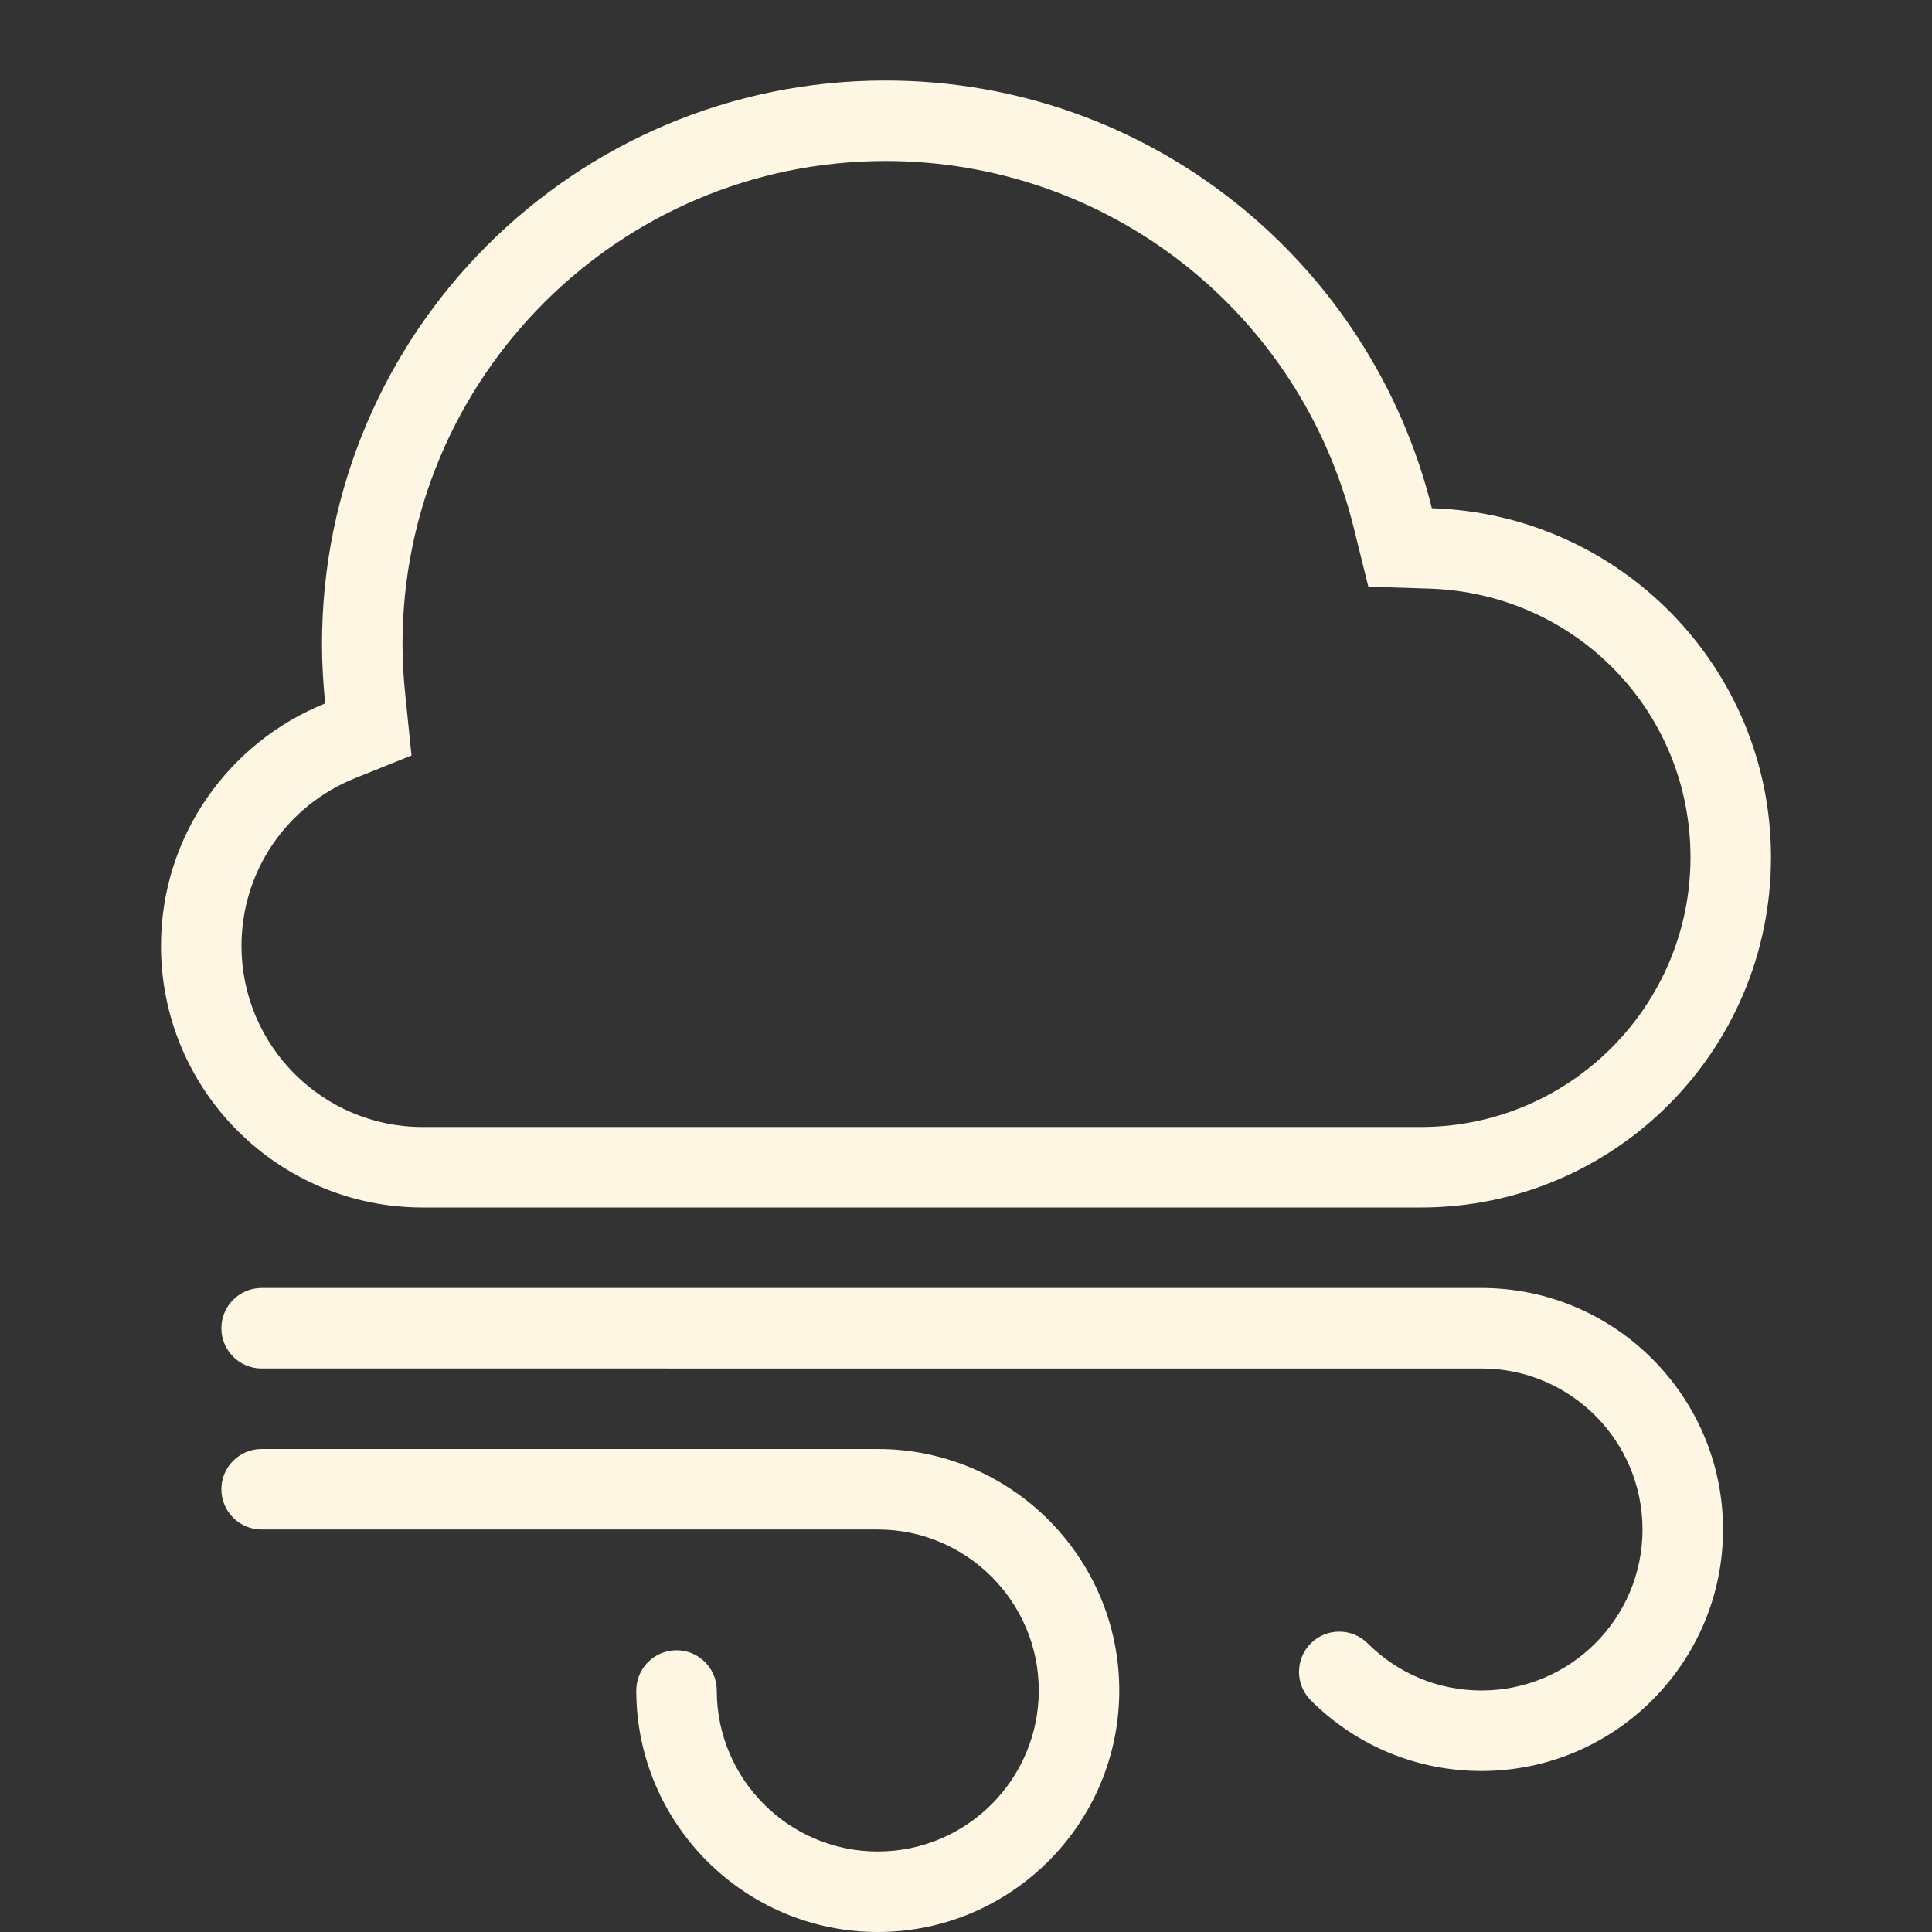 <?xml version="1.0" encoding="utf-8"?>
<!-- Generator: Adobe Illustrator 24.1.2, SVG Export Plug-In . SVG Version: 6.00 Build 0)  -->
<svg version="1.1" id="flurries" xmlns="http://www.w3.org/2000/svg" xmlns:xlink="http://www.w3.org/1999/xlink" x="0px" y="0px"
	 viewBox="0 0 24 24" enable-background="new 0 0 24 24" xml:space="preserve">
<rect x="0" y="0" width="24" height="24" fill="#333333" stroke="none"/>
<path fill="#FDF6E3" d="M18.404,22c-0.802,0-1.555-0.312-2.121-0.878c-0.195-0.195-0.195-0.512,0-0.707s0.512-0.195,0.707,0
	C17.368,20.792,17.87,21,18.404,21c1.103,0,2-0.897,2-2s-0.897-2-2-2H3.25c-0.276,0-0.5-0.224-0.5-0.5
	s0.224-0.5,0.5-0.5h15.154c1.654,0,3,1.346,3,3S20.058,22,18.404,22z M13.904,21c0-1.654-1.346-3-3-3H3.25
	c-0.276,0-0.5,0.224-0.5,0.5s0.224,0.5,0.5,0.5h7.654c1.103,0,2,0.897,2,2s-0.897,2-2,2s-2-0.897-2-2
	c0-0.276-0.224-0.5-0.5-0.5s-0.5,0.224-0.5,0.5c0,1.654,1.346,3,3,3S13.904,22.654,13.904,21z"/>
<rect fill="none" width="24" height="24"/>
<g>
	<path fill="#FDF6E3" d="M11,2c2.761,0,5.153,1.872,5.816,4.553l0.182,0.735l0.757,0.024
		c1.819,0.058,3.245,1.524,3.245,3.338c0,1.847-1.503,3.35-3.35,3.35h-12.4c-1.241,0-2.25-1.009-2.25-2.25
		c0-0.921,0.555-1.739,1.413-2.084l0.699-0.281L5.035,8.635C5.011,8.409,5,8.201,5,8
		C5,4.692,7.691,2,11,2 M11,1c-3.866,0-7,3.133-7,7c0,0.25,0.015,0.496,0.04,0.738
		c-1.194,0.48-2.04,1.645-2.04,3.012c0,1.794,1.455,3.25,3.25,3.25h12.4c2.403,0,4.35-1.948,4.35-4.35
		c0-2.356-1.875-4.263-4.213-4.337C17.032,3.263,14.284,1,11,1L11,1z"/>
</g>
</svg>
